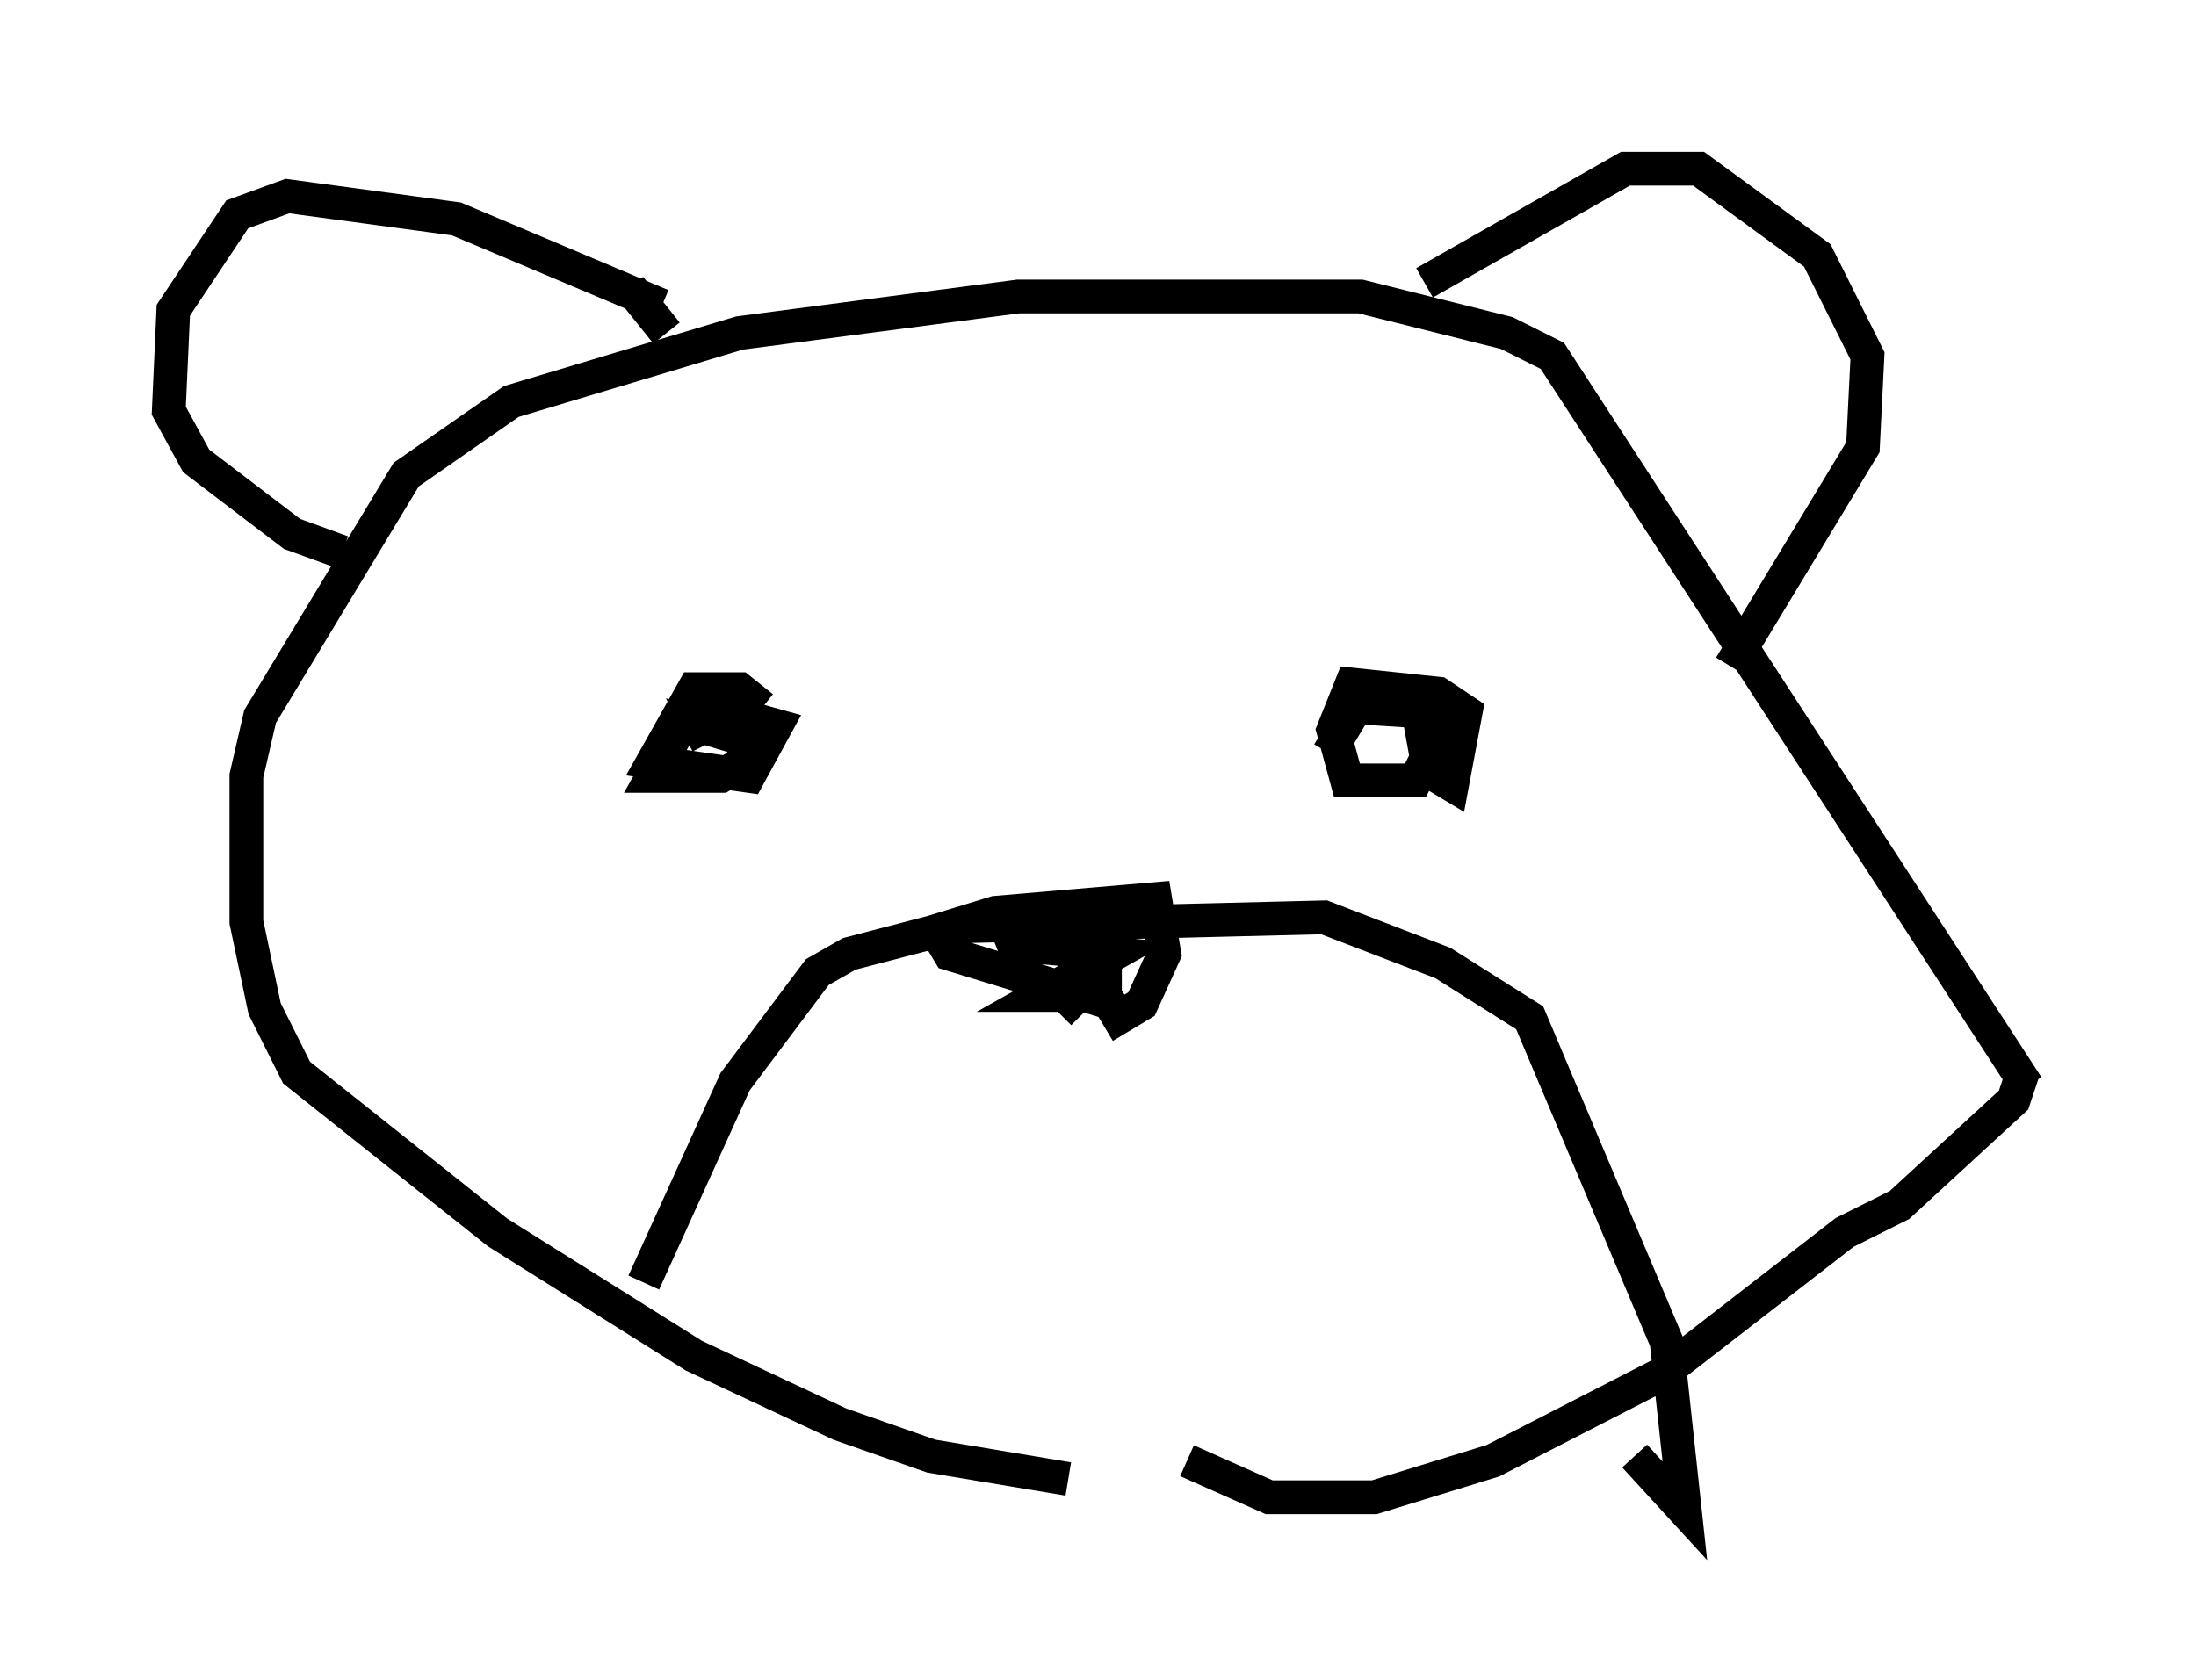 <?xml version="1.0" encoding="utf-8" ?>
<svg baseProfile="full" height="49.783" version="1.1" width="65.074" xmlns="http://www.w3.org/2000/svg" xmlns:ev="http://www.w3.org/2001/xml-events" xmlns:xlink="http://www.w3.org/1999/xlink"><defs /><rect fill="white" height="49.783" width="65.074" x="0" y="0" /><path d="M38.017, 43.565 m-6.36, 0.271 l-4.059, -0.677 -2.706, -0.947 l-4.33, -2.03 -5.819, -3.654 l-5.954, -4.736 -0.947, -1.894 l-0.541, -2.571 0.0, -4.33 l0.406, -1.759 4.33, -7.172 l3.112, -2.165 6.766, -2.03 l8.254, -1.083 10.149, 0.0 l4.33, 1.083 1.353, 0.677 l14.073, 21.651 m-0.135, -0.406 l-0.271, 0.812 -3.383, 3.112 l-1.624, 0.812 -5.413, 4.195 l-5.007, 2.571 -3.518, 1.083 l-3.112, 0.0 -2.436, -1.083 m-15.561, -34.235 l-6.089, -2.571 -5.007, -0.677 l-1.488, 0.541 -1.894, 2.842 l-0.135, 2.977 0.812, 1.488 l2.842, 2.165 1.488, 0.541 m8.525, -7.848 l1.083, 1.353 m22.463, -1.488 l5.954, -3.383 2.165, 0.0 l3.518, 2.571 1.488, 2.977 l-0.135, 2.706 -3.924, 6.495 m-28.687, 1.218 l-0.677, -0.541 -1.353, 0.0 l-1.218, 2.165 2.842, 0.406 l0.812, -1.488 -2.436, -0.677 l-1.218, 2.165 2.03, 0.0 l0.677, -0.406 0.0, -0.677 l-1.353, -0.406 0.271, 0.541 m21.109, -0.677 l0.271, 1.488 0.677, 0.406 l0.406, -2.165 -0.812, -0.541 l-2.571, -0.271 -0.541, 1.353 l0.406, 1.488 2.03, 0.0 l0.677, -1.353 -0.271, -0.677 l-2.165, -0.135 -0.812, 1.353 m-20.297, 15.697 l2.706, -5.954 2.436, -3.248 l0.947, -0.541 3.112, -0.812 l10.961, -0.271 3.518, 1.353 l2.571, 1.624 4.059, 9.607 l0.541, 5.007 -1.488, -1.624 m-15.426, -13.396 l-4.871, -1.488 -0.406, -0.677 l1.759, -0.541 4.736, -0.406 l0.271, 1.624 -0.677, 1.488 l-0.677, 0.406 -0.406, -0.677 l0.0, -1.488 -0.677, -0.541 l-2.3, -0.135 0.271, 0.677 l2.977, 0.271 -2.165, 1.218 l1.083, 0.0 -0.541, 0.541 " fill="none" stroke="black" stroke-width="1" /></svg>